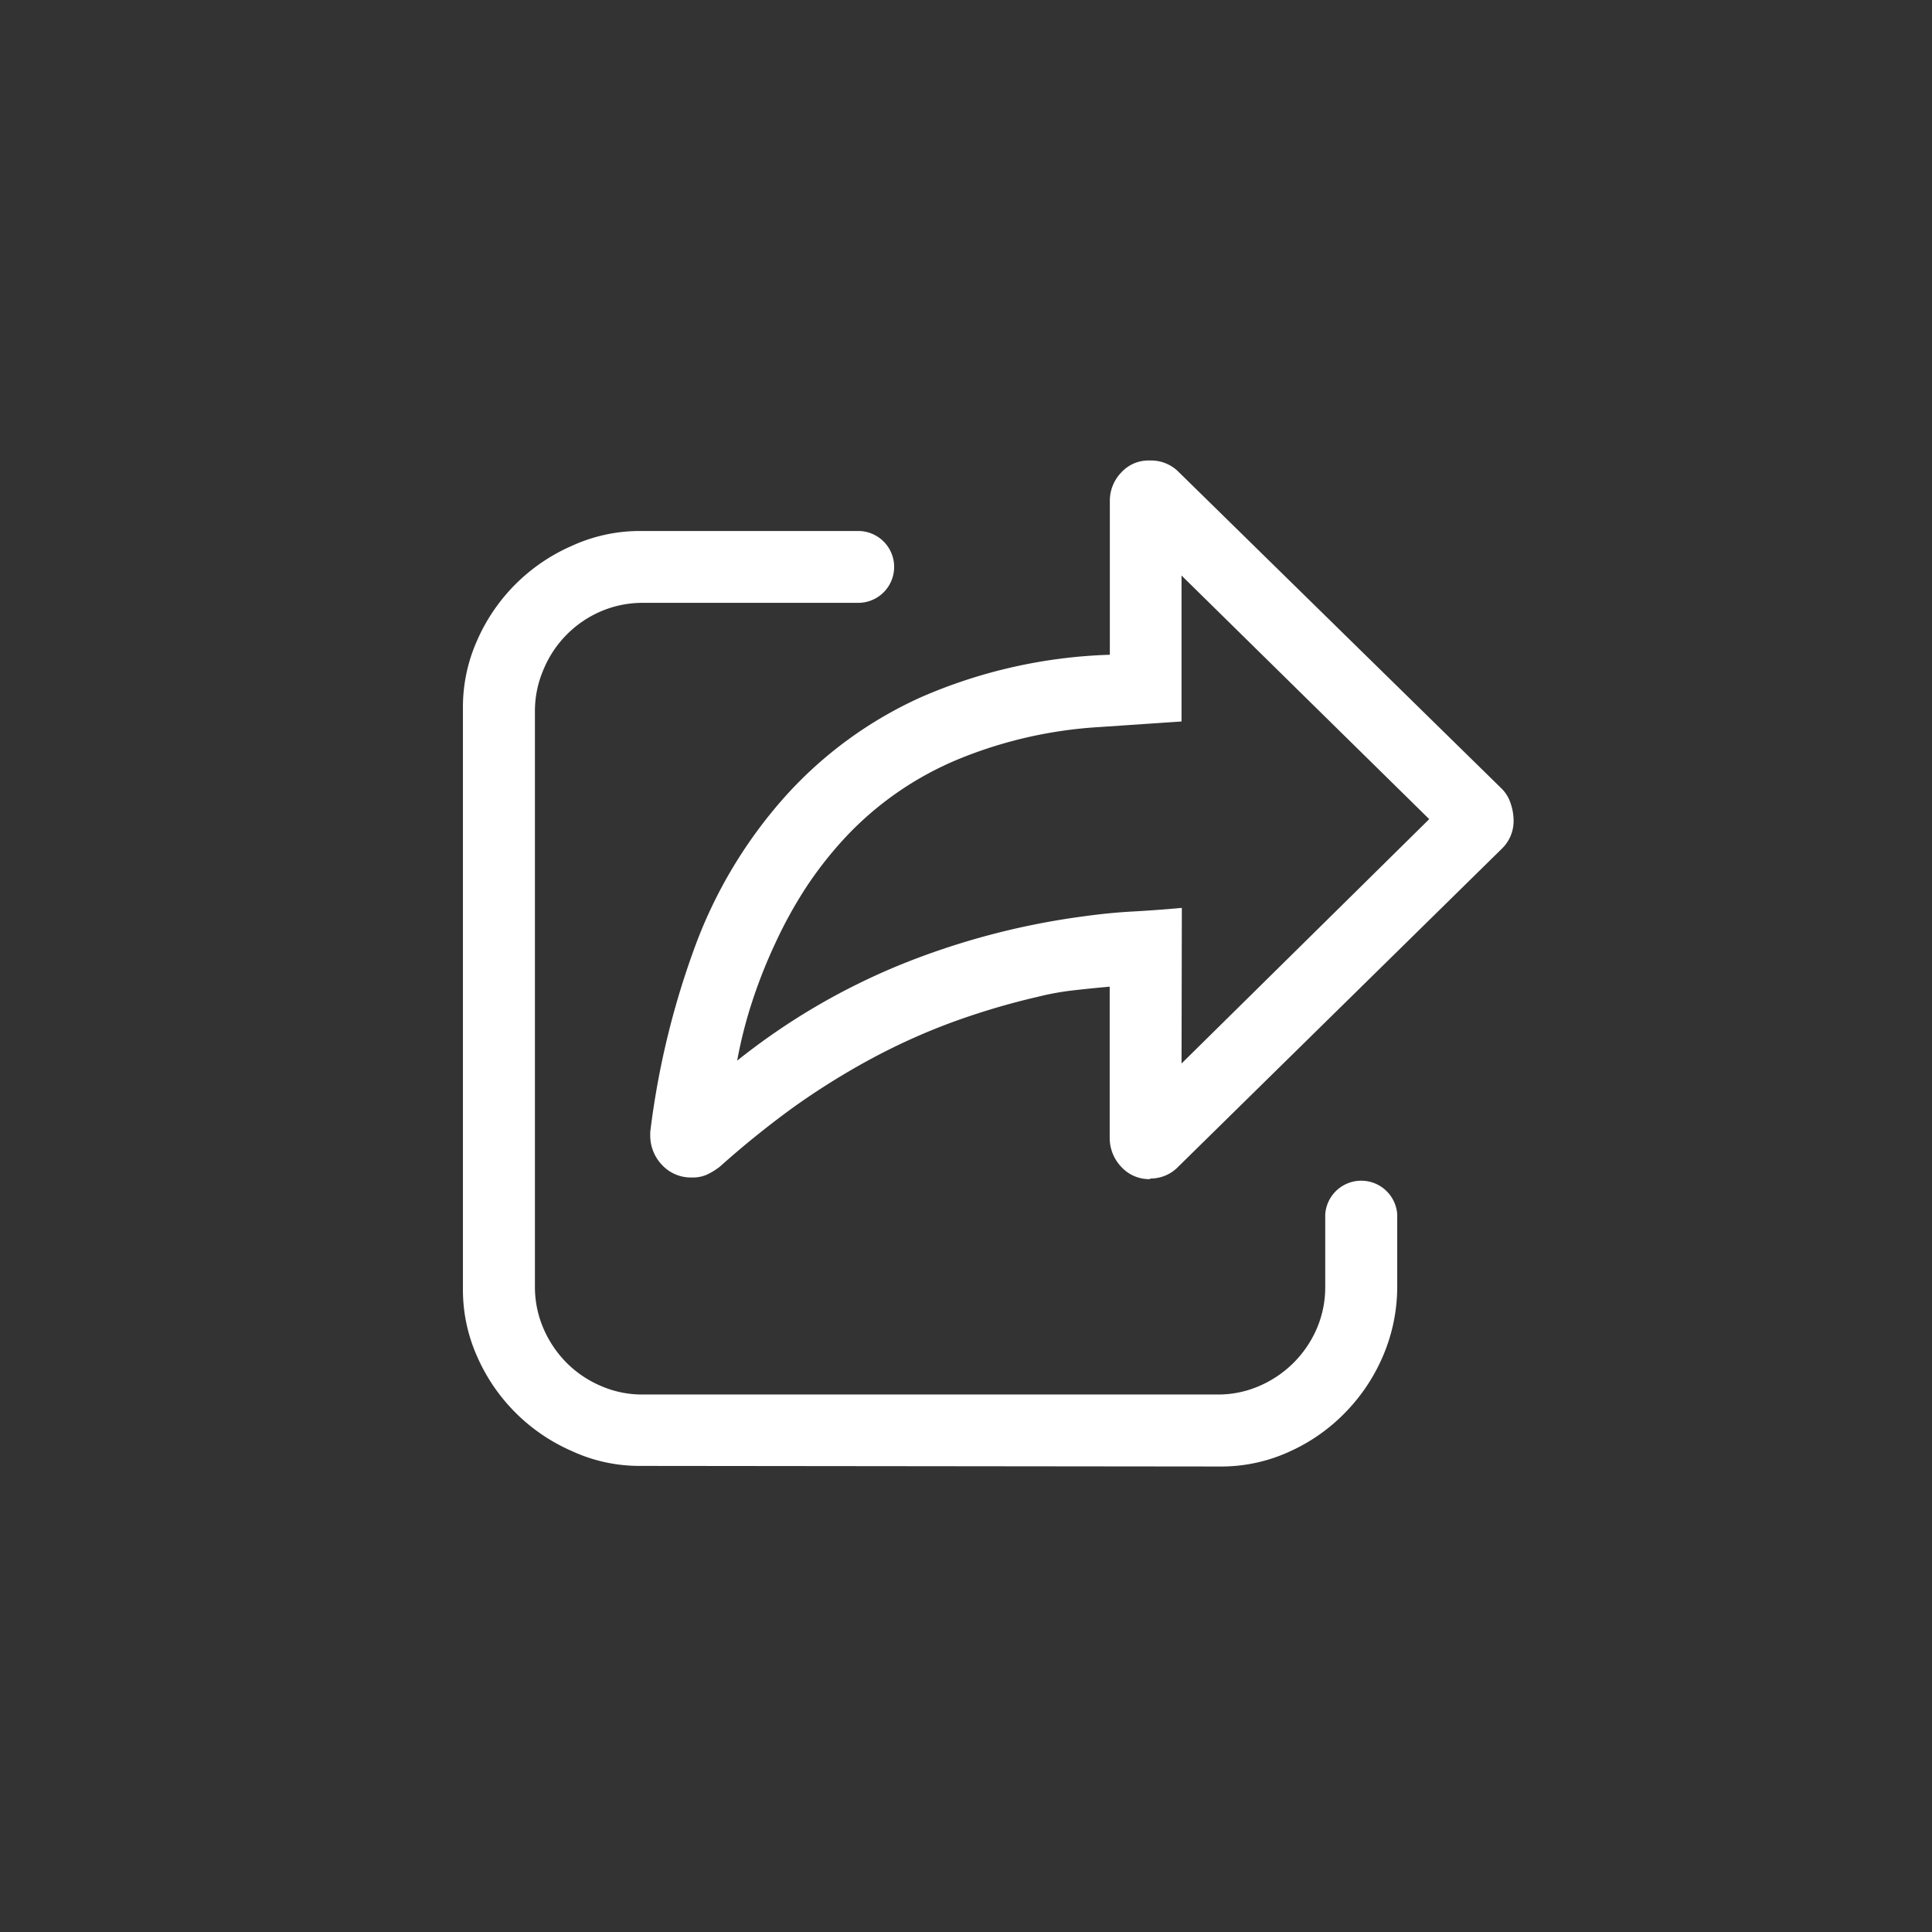 <svg id="图层_1" data-name="图层 1" xmlns="http://www.w3.org/2000/svg" viewBox="0 0 128 128"><rect x="0" y="0" width="128" height="128" fill="#333333" stroke="none"/><defs><style>.cls-1{fill:#fff;}</style></defs><path class="cls-1" d="M42.31,97.12a10.67,10.67,0,0,1-4.46-1,12.14,12.14,0,0,1-6.23-6.23,10.83,10.83,0,0,1-.95-4.46V46.87a10.83,10.83,0,0,1,.95-4.46,12.14,12.14,0,0,1,6.23-6.23,10.83,10.83,0,0,1,4.46-1H56.86a2.38,2.38,0,0,1,0,4.76H42.57a7,7,0,0,0-2.75.56A7.18,7.18,0,0,0,36,44.38a6.93,6.93,0,0,0-.56,2.75V85.22A6.93,6.93,0,0,0,36,88a7.33,7.33,0,0,0,1.54,2.29,7.16,7.16,0,0,0,2.29,1.54,6.8,6.8,0,0,0,2.75.56H80.66a6.81,6.81,0,0,0,2.76-.56A7.27,7.27,0,0,0,87.25,88a6.93,6.93,0,0,0,.55-2.75V80.46a2.39,2.39,0,0,1,4.77,0v4.76a11.68,11.68,0,0,1-.91,4.54,12.2,12.2,0,0,1-2.5,3.79,12,12,0,0,1-3.7,2.61,10.84,10.84,0,0,1-4.54,1Zm33.89-19a2.5,2.5,0,0,1-1.92-.82,2.78,2.78,0,0,1-.76-1.93v-10c-.79.07-1.59.15-2.38.24a18,18,0,0,0-2.38.43,48,48,0,0,0-5.93,1.78,42.09,42.09,0,0,0-5.32,2.44,48.61,48.61,0,0,0-5,3.14,61.52,61.52,0,0,0-4.79,3.87,4.4,4.4,0,0,1-.86.54,2.25,2.25,0,0,1-1,.2,2.6,2.6,0,0,1-2-.83,2.82,2.82,0,0,1-.78-2V75a54.59,54.59,0,0,1,3-12.38A31,31,0,0,1,52,52.79a27,27,0,0,1,9-6.59,33.84,33.84,0,0,1,12.53-2.82V33.22a2.69,2.69,0,0,1,.75-1.91,2.43,2.43,0,0,1,1.89-.8,2.56,2.56,0,0,1,1.9.74l21.42,21a2.4,2.4,0,0,1,.6,1,3.49,3.49,0,0,1,.19,1.1,2.55,2.55,0,0,1-.79,1.89L78.06,77.3A2.54,2.54,0,0,1,76.2,78.08Zm2.08-7.66L94.69,54.27,78.28,38.13V47.8l-5.46.37a29.13,29.13,0,0,0-9.23,2.09,21.51,21.51,0,0,0-7.74,5.39,25.4,25.4,0,0,0-2.47,3.18,29.13,29.13,0,0,0-2,3.63,34,34,0,0,0-1.54,3.88,29.75,29.75,0,0,0-1,3.93,43.9,43.9,0,0,1,10.83-6.36,49.64,49.64,0,0,1,12.12-3.2c1.07-.15,2.15-.26,3.24-.32s2.18-.14,3.27-.24Z"/></svg>